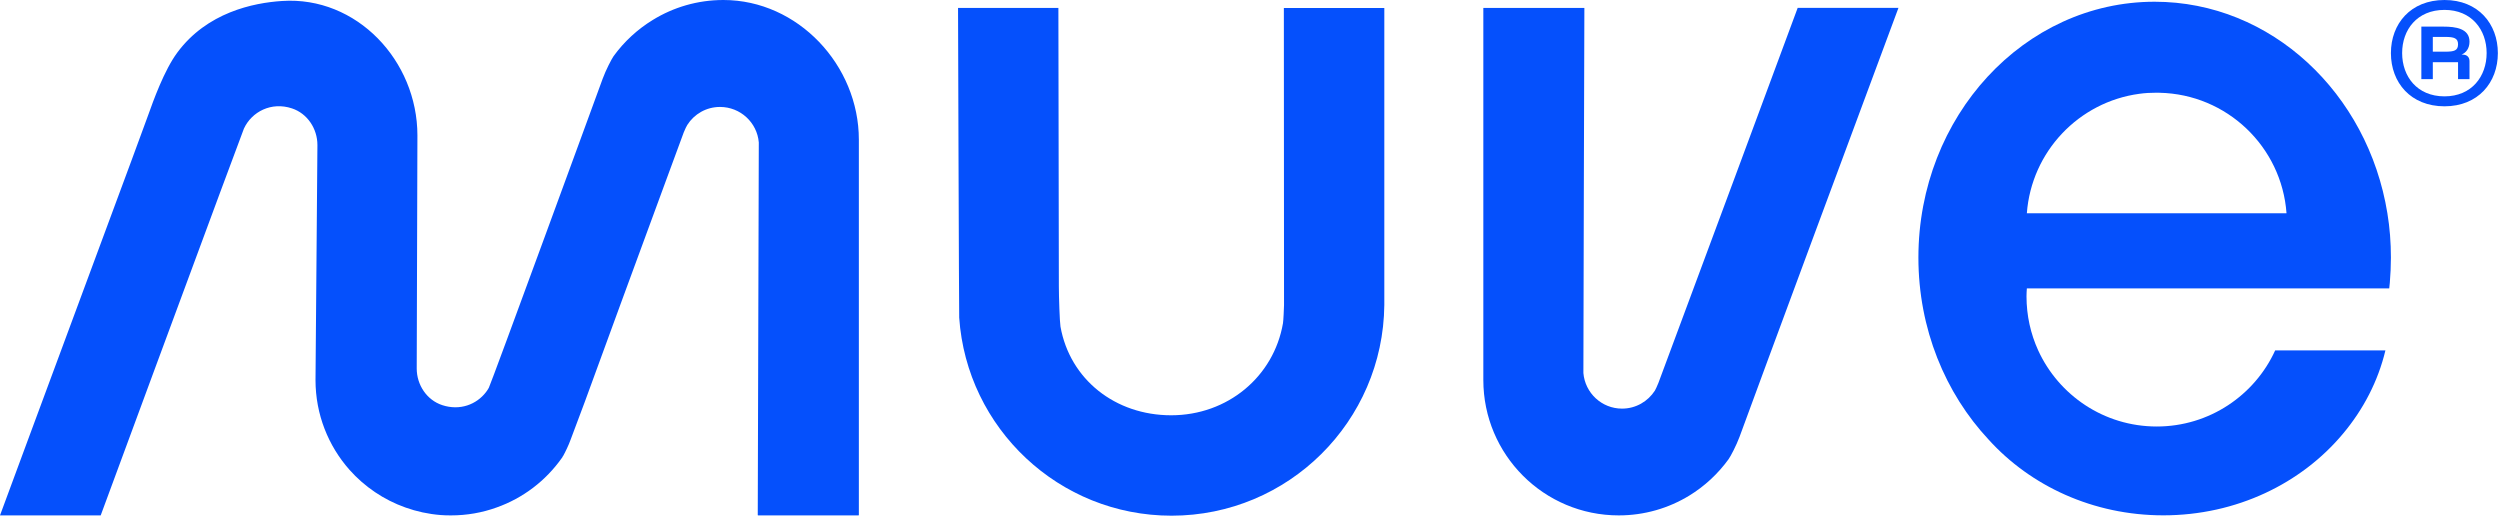 <svg width="432" height="90" viewBox="0 0 432 90" fill="none" xmlns="http://www.w3.org/2000/svg">
<g clip-path="url(#clip0_1_12)">
<path d="M148.41 24.14V88.99C148.41 89.03 148.38 89.06 148.34 89.06H131.01C130.97 89.06 130.94 89.03 130.94 89.01C130.94 87.5 131.02 57.19 131.08 39.03C131.11 30.71 131.12 24.66 131.12 24.61C130.83 21.18 127.94 18.48 124.42 18.48C122.04 18.48 119.96 19.71 118.77 21.58C118.66 21.73 118.35 22.38 118.15 22.88C117.64 24.25 116.56 27.2 115.16 30.99C112.97 36.93 110.02 44.93 107.4 52.09C103.97 61.46 101.06 69.42 101.06 69.42C101.06 69.42 99.55 73.45 98.6 75.98C98.27 76.91 97.66 78.17 97.31 78.79L97.28 78.8C97.23 78.94 97.16 79.05 97.1 79.12C94.33 83.05 90.39 86.08 85.79 87.7C83.33 88.59 80.68 89.06 77.94 89.06C77.34 89.06 76.75 89.05 76.15 89C74.02 88.83 72 88.39 70.07 87.7C66.31 86.37 62.98 84.1 60.38 81.17C56.74 77.05 54.52 71.62 54.52 65.67C54.52 65.17 54.63 50.33 54.74 38.75C54.8 31.37 54.85 25.3 54.85 25.09V25.06C54.85 22.24 53.12 19.61 50.45 18.73C46.88 17.54 43.5 19.31 42.15 22.22C42.14 22.23 40.49 26.68 38.03 33.27C34.74 42.09 17.4 89.06 17.4 89.06H0L4.85 75.95C4.85 75.95 19.13 37.41 22.8 27.52C24.27 23.53 25.29 20.77 25.58 19.96C26.48 17.45 28.36 12.15 30.65 9.07C35.77 2.15 43.76 0.49 48.74 0.17C61.63 -0.69 72.13 10.48 72.13 23.41C72.13 23.96 72.02 63.16 72.01 63.58V63.68C72.01 66.5 73.74 69.13 76.43 70.01C79.48 71.01 82.34 69.89 83.97 67.77C84.15 67.53 84.32 67.29 84.47 67.01C84.64 66.72 89.23 54.28 94.02 41.22C98.14 30.04 102.38 18.38 104.15 13.58C104.68 12.14 105.66 10.23 106.03 9.7C107.86 7.18 110.17 5.05 112.83 3.43C116.38 1.25 120.55 0 125.01 0C137.89 0.01 148.41 11.27 148.41 24.14Z" fill="#0550FC"/>
<path d="M425.54 9.44H425.32C426.1 9.14 426.73 8.4 426.73 7.2C426.73 4.93 424.35 4.6 422.22 4.6H418.41V13.67H420.39V10.75H424.75V13.67H426.73V10.57C426.73 9.9 426.33 9.44 425.54 9.44ZM422.55 8.93H420.39V6.38H422.55C424.06 6.38 424.75 6.6 424.75 7.65C424.75 8.75 424.06 8.93 422.55 8.93ZM425.54 9.44H425.32C426.1 9.14 426.73 8.4 426.73 7.2C426.73 4.93 424.35 4.6 422.22 4.6H418.41V13.67H420.39V10.75H424.75V13.67H426.73V10.57C426.73 9.9 426.33 9.44 425.54 9.44ZM422.55 8.93H420.39V6.38H422.55C424.06 6.38 424.75 6.6 424.75 7.65C424.75 8.75 424.06 8.93 422.55 8.93ZM425.54 9.44H425.32C426.1 9.14 426.73 8.4 426.73 7.2C426.73 4.93 424.35 4.6 422.22 4.6H418.41V13.67H420.39V10.75H424.75V13.67H426.73V10.57C426.73 9.9 426.33 9.44 425.54 9.44ZM422.55 8.93H420.39V6.38H422.55C424.06 6.38 424.75 6.6 424.75 7.65C424.75 8.75 424.06 8.93 422.55 8.93ZM425.54 9.44H425.32C426.1 9.14 426.73 8.4 426.73 7.2C426.73 4.93 424.35 4.6 422.22 4.6H418.41V13.67H420.39V10.75H424.75V13.67H426.73V10.57C426.73 9.9 426.33 9.44 425.54 9.44ZM422.55 8.93H420.39V6.38H422.55C424.06 6.38 424.75 6.6 424.75 7.65C424.75 8.75 424.06 8.93 422.55 8.93ZM425.54 9.44H425.32C426.1 9.14 426.73 8.4 426.73 7.2C426.73 4.93 424.35 4.6 422.22 4.6H418.41V13.67H420.39V10.75H424.75V13.67H426.73V10.57C426.73 9.9 426.33 9.44 425.54 9.44ZM422.55 8.93H420.39V6.38H422.55C424.06 6.38 424.75 6.6 424.75 7.65C424.75 8.75 424.06 8.93 422.55 8.93ZM425.54 9.44H425.32C426.1 9.14 426.73 8.4 426.73 7.2C426.73 4.93 424.35 4.6 422.22 4.6H418.41V13.67H420.39V10.75H424.75V13.67H426.73V10.57C426.73 9.9 426.33 9.44 425.54 9.44ZM422.55 8.93H420.39V6.38H422.55C424.06 6.38 424.75 6.6 424.75 7.65C424.75 8.75 424.06 8.93 422.55 8.93ZM425.54 9.44H425.32C426.1 9.14 426.73 8.4 426.73 7.2C426.73 4.93 424.35 4.6 422.22 4.6H418.41V13.67H420.39V10.75H424.75V13.67H426.73V10.57C426.73 9.9 426.33 9.44 425.54 9.44ZM422.55 8.93H420.39V6.38H422.55C424.06 6.38 424.75 6.6 424.75 7.65C424.75 8.75 424.06 8.93 422.55 8.93ZM425.54 9.44H425.32C426.1 9.14 426.73 8.4 426.73 7.2C426.73 4.93 424.35 4.6 422.22 4.6H418.41V13.67H420.39V10.75H424.75V13.67H426.73V10.57C426.73 9.9 426.33 9.44 425.54 9.44ZM422.55 8.93H420.39V6.38H422.55C424.06 6.38 424.75 6.6 424.75 7.65C424.75 8.75 424.06 8.93 422.55 8.93ZM425.54 9.44H425.32C426.1 9.14 426.73 8.4 426.73 7.2C426.73 4.93 424.35 4.6 422.22 4.6H418.41V13.67H420.39V10.75H424.75V13.67H426.73V10.57C426.73 9.9 426.33 9.44 425.54 9.44ZM422.55 8.93H420.39V6.38H422.55C424.06 6.38 424.75 6.6 424.75 7.65C424.75 8.75 424.06 8.93 422.55 8.93ZM425.54 9.44H425.32C426.1 9.14 426.73 8.4 426.73 7.2C426.73 4.93 424.35 4.6 422.22 4.6H418.41V13.67H420.39V10.75H424.75V13.67H426.73V10.57C426.73 9.9 426.33 9.44 425.54 9.44ZM422.55 8.93H420.39V6.38H422.55C424.06 6.38 424.75 6.6 424.75 7.65C424.75 8.75 424.06 8.93 422.55 8.93ZM422.41 0C416.55 0 413.15 4.11 413.15 9.18C413.15 14.26 416.56 18.37 422.41 18.37C428.22 18.37 431.63 14.26 431.63 9.18C431.63 4.11 428.23 0 422.41 0ZM422.41 16.65C417.66 16.65 415.09 13.2 415.09 9.17C415.09 5.14 417.67 1.71 422.41 1.71C427.1 1.71 429.69 5.14 429.69 9.17C429.69 13.2 427.11 16.65 422.41 16.65ZM426.73 7.2C426.73 4.93 424.35 4.6 422.22 4.6H418.41V13.67H420.39V10.75H424.75V13.67H426.73V10.57C426.73 9.91 426.33 9.45 425.54 9.45H425.32C426.1 9.14 426.73 8.4 426.73 7.2ZM422.55 8.93H420.39V6.38H422.55C424.06 6.38 424.75 6.6 424.75 7.65C424.75 8.75 424.06 8.93 422.55 8.93ZM425.54 9.44H425.32C426.1 9.14 426.73 8.4 426.73 7.2C426.73 4.93 424.35 4.6 422.22 4.6H418.41V13.67H420.39V10.75H424.75V13.67H426.73V10.57C426.73 9.9 426.33 9.44 425.54 9.44ZM422.55 8.93H420.39V6.38H422.55C424.06 6.38 424.75 6.6 424.75 7.65C424.75 8.75 424.06 8.93 422.55 8.93ZM425.54 9.44H425.32C426.1 9.14 426.73 8.4 426.73 7.2C426.73 4.93 424.35 4.6 422.22 4.6H418.41V13.67H420.39V10.75H424.75V13.67H426.73V10.57C426.73 9.9 426.33 9.44 425.54 9.44ZM422.55 8.93H420.39V6.38H422.55C424.06 6.38 424.75 6.6 424.75 7.65C424.75 8.75 424.06 8.93 422.55 8.93ZM425.54 9.44H425.32C426.1 9.14 426.73 8.4 426.73 7.2C426.73 4.93 424.35 4.6 422.22 4.6H418.41V13.67H420.39V10.75H424.75V13.67H426.73V10.57C426.73 9.9 426.33 9.44 425.54 9.44ZM422.55 8.93H420.39V6.38H422.55C424.06 6.38 424.75 6.6 424.75 7.65C424.75 8.75 424.06 8.93 422.55 8.93ZM425.54 9.44H425.32C426.1 9.14 426.73 8.4 426.73 7.2C426.73 4.93 424.35 4.6 422.22 4.6H418.41V13.67H420.39V10.75H424.75V13.67H426.73V10.57C426.73 9.9 426.33 9.44 425.54 9.44ZM422.55 8.93H420.39V6.38H422.55C424.06 6.38 424.75 6.6 424.75 7.65C424.75 8.75 424.06 8.93 422.55 8.93ZM425.54 9.44H425.32C426.1 9.14 426.73 8.4 426.73 7.2C426.73 4.93 424.35 4.6 422.22 4.6H418.41V13.67H420.39V10.75H424.75V13.67H426.73V10.57C426.73 9.9 426.33 9.44 425.54 9.44ZM422.55 8.93H420.39V6.38H422.55C424.06 6.38 424.75 6.6 424.75 7.65C424.75 8.75 424.06 8.93 422.55 8.93ZM425.54 9.44H425.32C426.1 9.14 426.73 8.4 426.73 7.2C426.73 4.93 424.35 4.6 422.22 4.6H418.41V13.67H420.39V10.75H424.75V13.67H426.73V10.57C426.73 9.9 426.33 9.44 425.54 9.44ZM422.55 8.93H420.39V6.38H422.55C424.06 6.38 424.75 6.6 424.75 7.65C424.75 8.75 424.06 8.93 422.55 8.93ZM425.54 9.44H425.32C426.1 9.14 426.73 8.4 426.73 7.2C426.73 4.93 424.35 4.6 422.22 4.6H418.41V13.67H420.39V10.75H424.75V13.67H426.73V10.57C426.73 9.9 426.33 9.44 425.54 9.44ZM422.55 8.93H420.39V6.38H422.55C424.06 6.38 424.75 6.6 424.75 7.65C424.75 8.75 424.06 8.93 422.55 8.93ZM425.54 9.44H425.32C426.1 9.14 426.73 8.4 426.73 7.2C426.73 4.93 424.35 4.6 422.22 4.6H418.41V13.67H420.39V10.75H424.75V13.67H426.73V10.57C426.73 9.9 426.33 9.44 425.54 9.44ZM422.55 8.93H420.39V6.38H422.55C424.06 6.38 424.75 6.6 424.75 7.65C424.75 8.75 424.06 8.93 422.55 8.93Z" fill="#0550FC"/>
<path d="M328.05 1.37C322.39 16.53 303.81 66.66 300.59 75.49C300.05 76.94 299.07 78.84 298.69 79.36C296.86 81.88 294.55 84.03 291.89 85.65C288.35 87.81 284.17 89.06 279.72 89.06C266.79 89.06 256.32 78.58 256.32 65.66V1.37H273.78C273.78 1.37 273.59 64.28 273.61 64.46C273.9 67.91 276.78 70.61 280.29 70.61C282.68 70.61 284.77 69.36 285.97 67.49C286.06 67.33 286.38 66.68 286.57 66.18C288.94 59.9 310.48 1.79 310.64 1.36H328.05V1.37Z" fill="#0550FC"/>
<path d="M239.21 1.37V52.7C239.01 72.84 222.63 89.11 202.44 89.11C182.99 89.11 167.06 74.01 165.75 54.89C165.71 54.16 165.55 1.37 165.55 1.37H182.89C182.89 1.37 182.94 38.68 182.97 49.48C182.97 51.3 183.12 55.7 183.25 56.43C184.87 65.54 192.69 71.76 202.38 71.76C212.13 71.76 220.11 65.09 221.7 55.85C221.78 55.41 221.87 53.18 221.88 52.72C221.89 52.49 221.85 1.38 221.85 1.38H239.21V1.37Z" fill="#0550FC"/>
<path d="M412.54 36.85C409.18 16.1 392.46 0.3 372.32 0.3C349.79 0.3 331.5 20.09 331.5 44.51C331.5 56.82 336.15 67.96 343.64 75.97C350.88 83.97 361.7 89.05 373.82 89.05C386.47 89.05 397.71 83.53 404.89 74.92C408.38 70.75 410.93 65.87 412.2 60.55H393.15C389.62 68.3 381.77 73.7 372.69 73.7C363.58 73.7 355.75 68.3 352.2 60.55C350.9 57.7 350.18 54.53 350.18 51.21C350.18 50.75 350.21 50.28 350.24 49.84H412.86C412.9 49.52 412.93 49.17 412.96 48.86C413.08 47.43 413.15 45.98 413.15 44.51C413.15 41.91 412.95 39.34 412.54 36.85ZM350.24 36.85C351.03 26.21 359.21 17.62 369.67 16.21C370.65 16.07 371.65 16.02 372.69 16.02C372.84 16.02 373.01 16.02 373.15 16.03H373.16C384.8 16.27 394.28 25.36 395.11 36.85H350.24Z" fill="#0550FC"/>
</g>
<defs>
<clipPath id="clip0_1_12">
<rect width="431.63" height="89.11" fill="white"/>
</clipPath>
</defs>
</svg>
